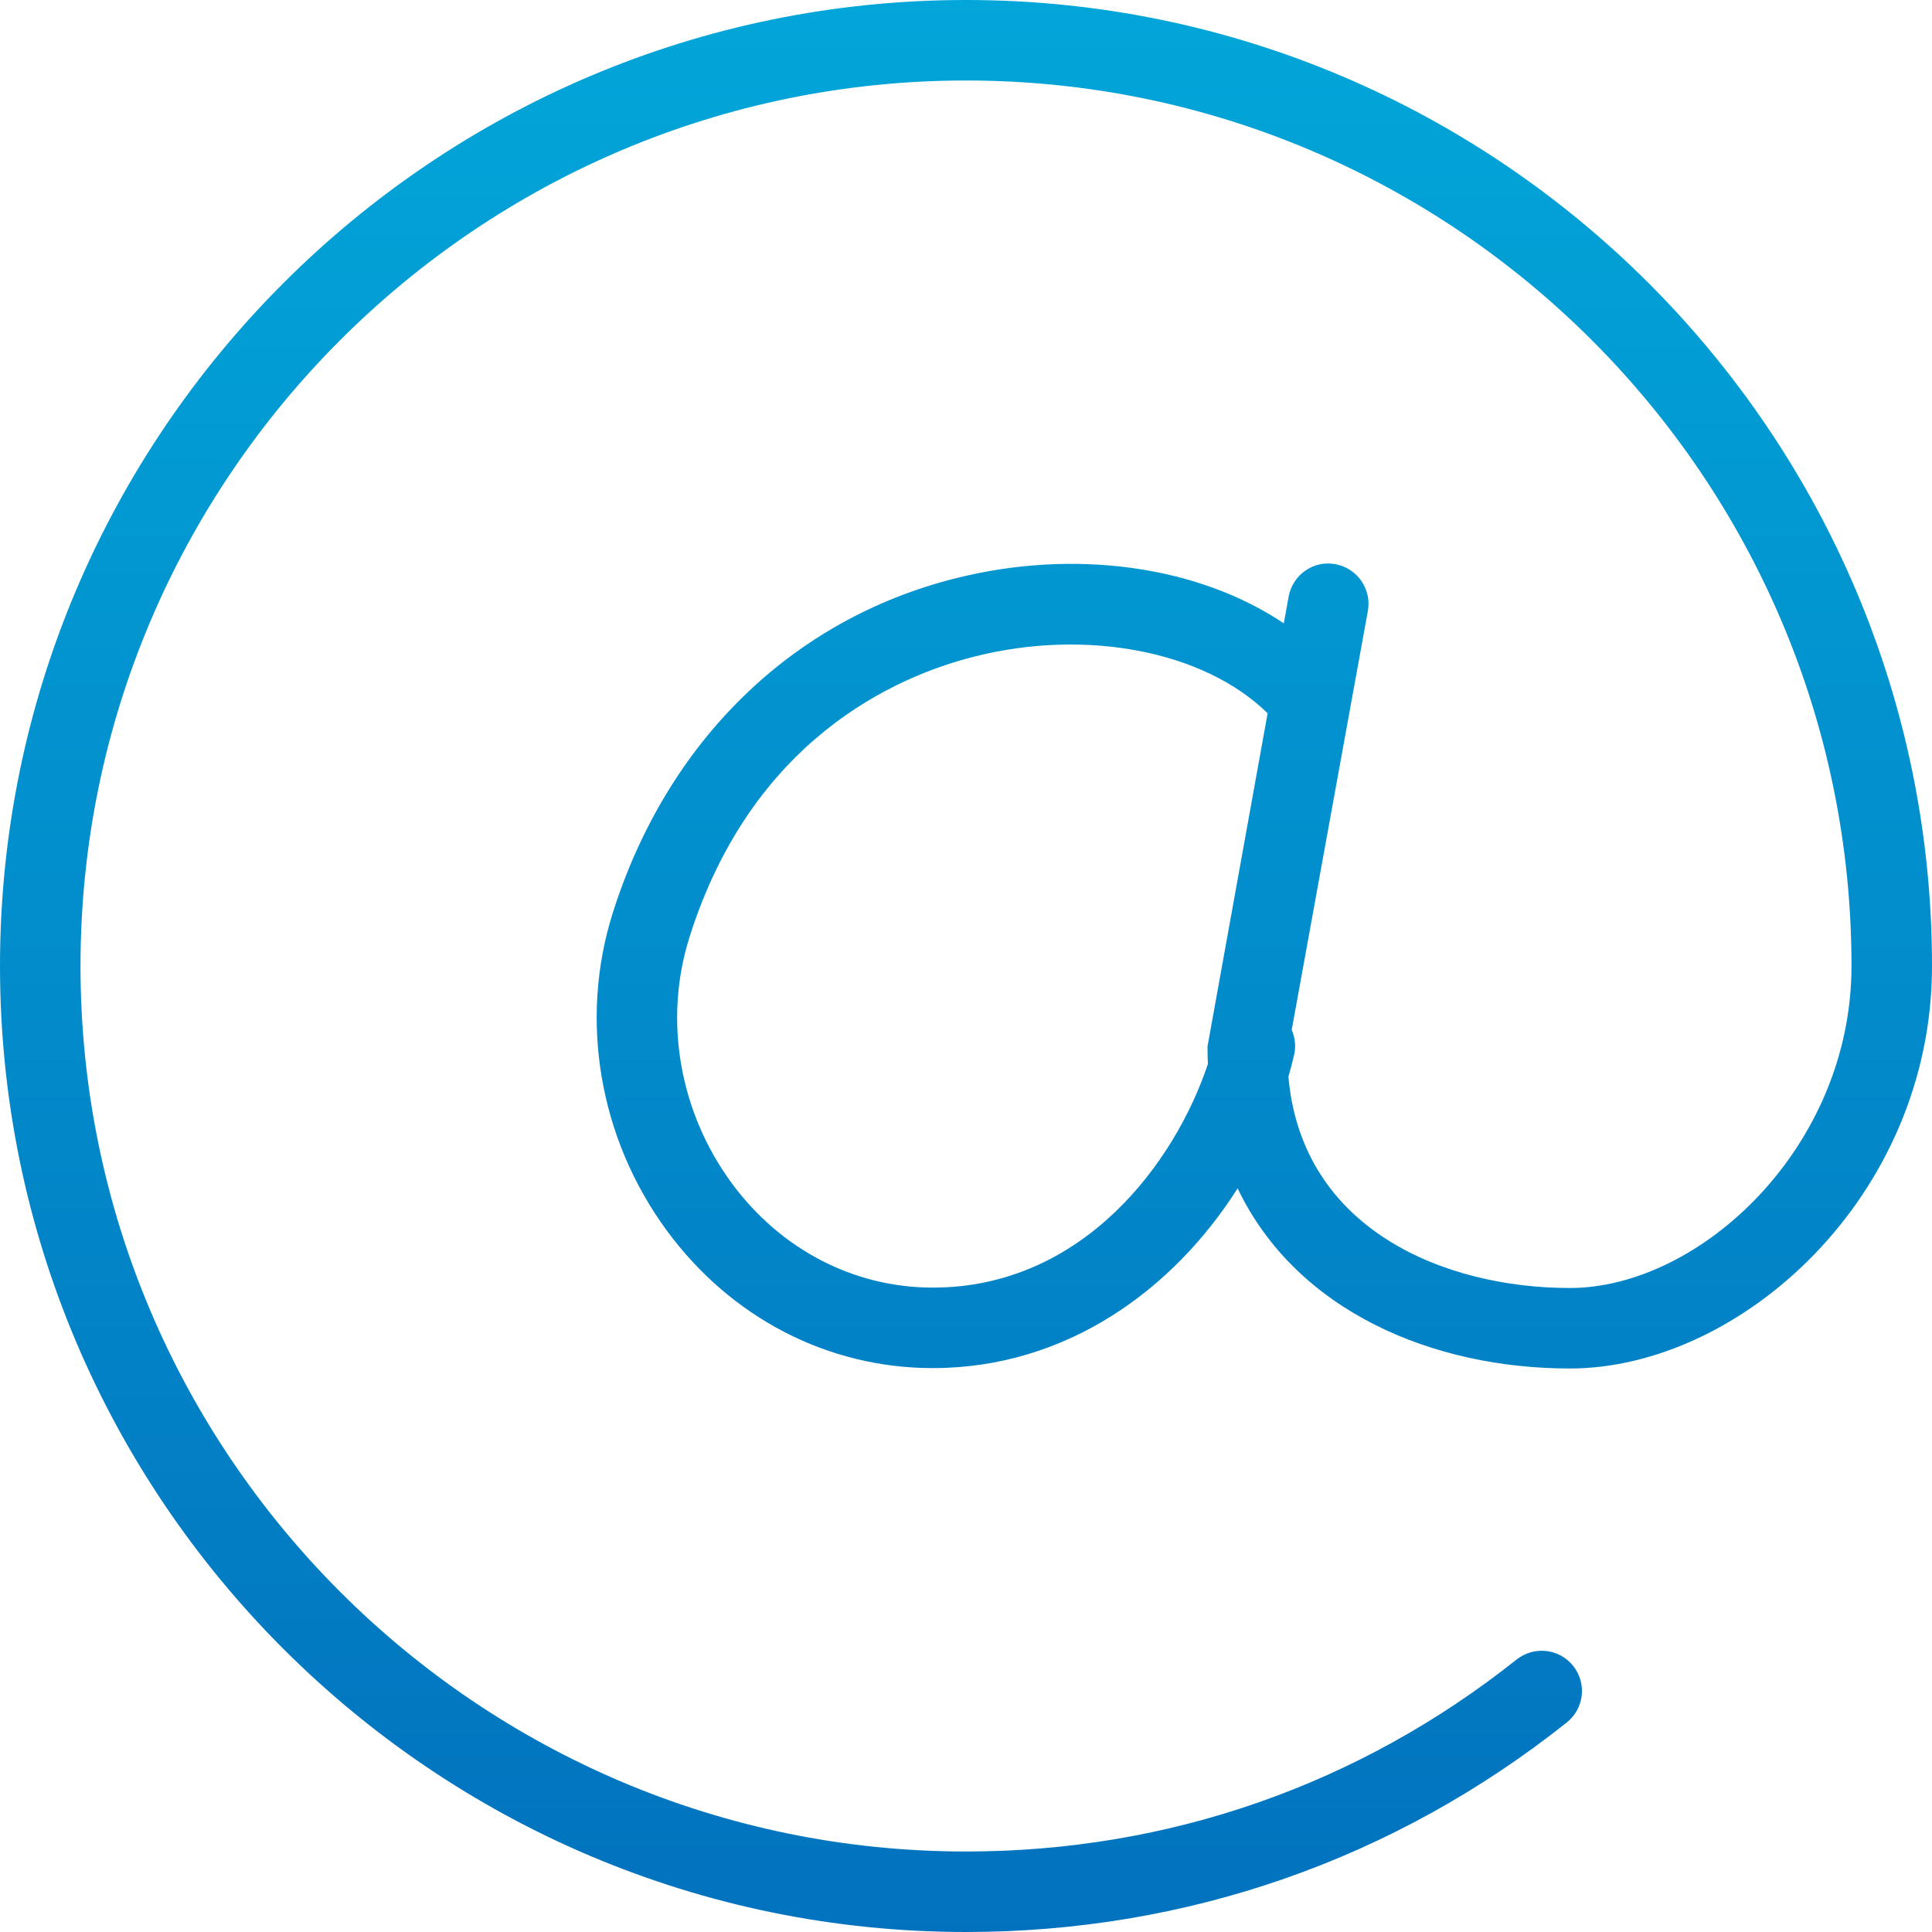 <?xml version="1.0" encoding="UTF-8" standalone="no"?>
<svg width="24px" height="24px" viewBox="0 0 24 24" version="1.1" xmlns="http://www.w3.org/2000/svg" xmlns:xlink="http://www.w3.org/1999/xlink">
    <!-- Generator: sketchtool 3.7 (28169) - http://www.bohemiancoding.com/sketch -->
    <title>9D78515B-96E4-4DD5-809B-B23EB1B3E8F9</title>
    <desc>Created with sketchtool.</desc>
    <defs>
        <linearGradient x1="50%" y1="0%" x2="50%" y2="100%" id="linearGradient-1">
            <stop stop-color="#02A6D9" offset="0%"></stop>
            <stop stop-color="#0272BE" offset="100%"></stop>
        </linearGradient>
    </defs>
    <g id="Page-1" stroke="none" stroke-width="1" fill="none" fill-rule="evenodd">
        <g id="homepage" transform="translate(-655, -3600)" fill="url(#linearGradient-1)">
            <g id="icon-email" transform="translate(655, 3600)">
                <g id="Layer_1">
                    <g id="Group">
                        <g id="Group-2">
                            <path d="M15.374,14.762 C16.108,16.296 17.81,17 19.5,17 C21.624,17 24,14.862 24,12 C24,5.383 18.617,0 12,0 C5.383,0 0,5.383 0,12 C0,18.617 5.383,24 12,24 C14.741,24 17.322,23.1 19.463,21.397 C19.679,21.225 19.715,20.911 19.543,20.695 C19.37,20.478 19.058,20.444 18.84,20.615 C16.878,22.175 14.513,23 12,23 C5.935,23 1,18.065 1,12 C1,5.935 5.935,1 12,1 C18.065,1 23,5.935 23,12 C23,14.253 21.118,16 19.5,16 C17.96,16 16.173,15.285 16.005,13.375 C16.031,13.287 16.054,13.198 16.075,13.109 C16.101,12.999 16.088,12.889 16.046,12.794 L16.992,7.59 C17.041,7.319 16.861,7.058 16.59,7.009 C16.321,6.956 16.058,7.138 16.008,7.411 L15.948,7.743 C14.886,7.032 13.356,6.809 11.866,7.185 C9.835,7.696 8.284,9.212 7.611,11.344 C7.193,12.668 7.443,14.14 8.28,15.282 C9.077,16.37 10.283,16.995 11.588,16.995 C13.249,16.995 14.578,16.018 15.374,14.762 Z M15.005,13.217 C15.002,13.146 15,13.073 15,13 L15.747,8.86 C15.744,8.858 15.742,8.855 15.739,8.853 C14.953,8.088 13.495,7.805 12.109,8.155 C11.118,8.404 9.339,9.189 8.564,11.645 C8.242,12.666 8.437,13.805 9.085,14.691 C9.692,15.52 10.605,15.995 11.587,15.995 C13.454,15.995 14.598,14.44 15.005,13.217 Z" id="Combined-Shape"></path>
                        </g>
                    </g>
                </g>
            </g>
        </g>
    </g>
</svg>